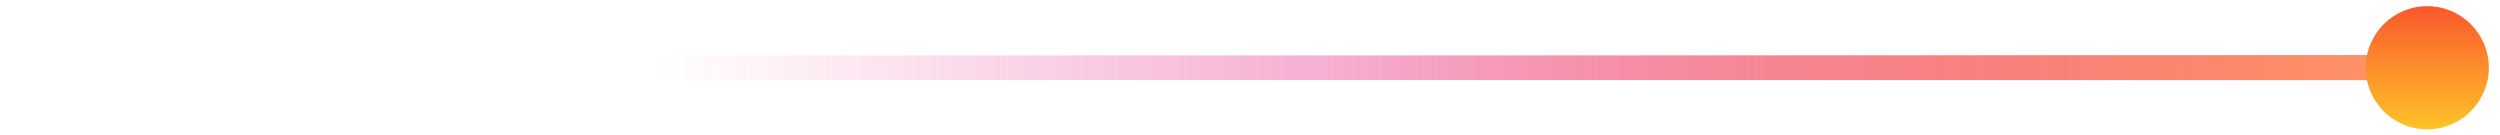 <svg width="203" height="11" viewBox="0 0 203 11" fill="none" xmlns="http://www.w3.org/2000/svg">
<path d="M197.094 5.5L0.435 5.5" stroke="url(#paint0_linear_817_738)" stroke-width="2"/>
<path d="M197.094 5.5L0.435 5.5" stroke="url(#paint1_linear_817_738)" stroke-width="2"/>
<circle cx="197.094" cy="5.5" r="5" transform="rotate(90 197.094 5.5)" fill="url(#paint2_linear_817_738)"/>
<defs>
<linearGradient id="paint0_linear_817_738" x1="197.094" y1="6" x2="53.381" y2="6" gradientUnits="userSpaceOnUse">
<stop stop-color="#E82B8A"/>
<stop offset="1" stop-color="#E82B8A" stop-opacity="0"/>
</linearGradient>
<linearGradient id="paint1_linear_817_738" x1="197.094" y1="5.995" x2="108.108" y2="5.995" gradientUnits="userSpaceOnUse">
<stop stop-color="#FF9862"/>
<stop offset="1" stop-color="#FF9862" stop-opacity="0"/>
</linearGradient>
<linearGradient id="paint2_linear_817_738" x1="192.094" y1="5.5" x2="202.094" y2="5.5" gradientUnits="userSpaceOnUse">
<stop stop-color="#FA582D"/>
<stop offset="1" stop-color="#FFC328"/>
</linearGradient>
</defs>
</svg>
